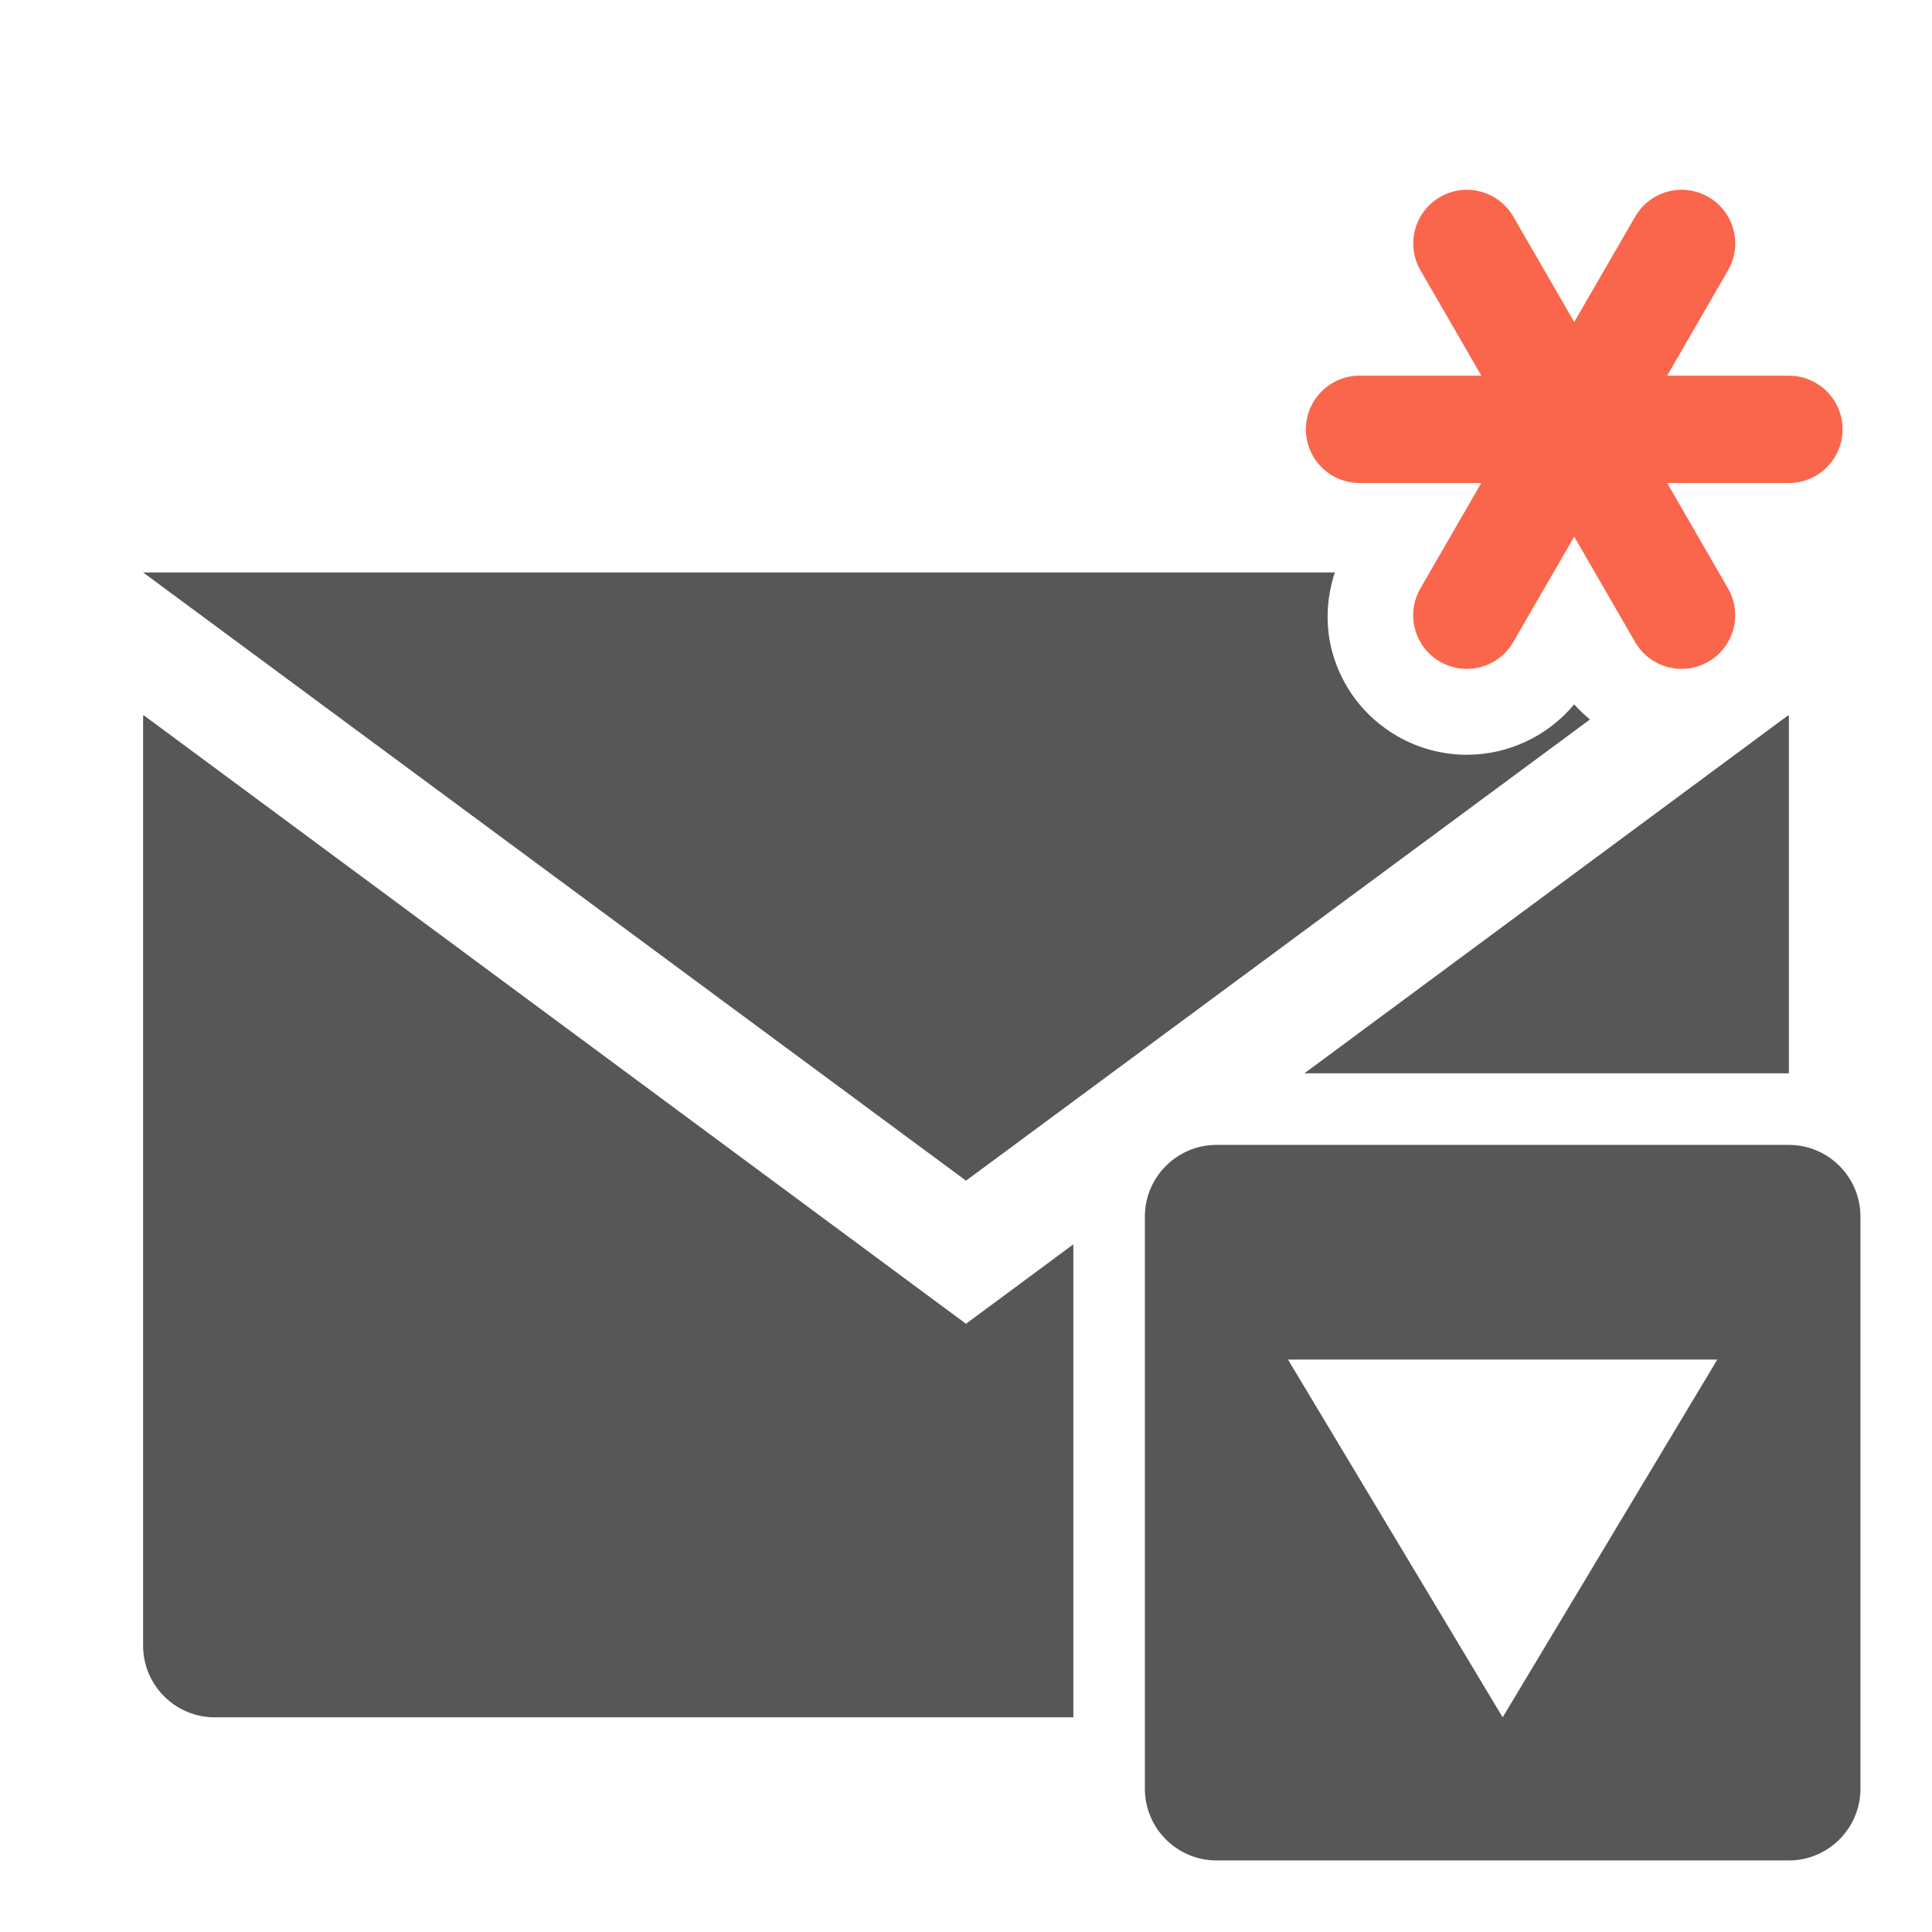<?xml version="1.0" encoding="UTF-8"?>
<svg xmlns="http://www.w3.org/2000/svg" xmlns:xlink="http://www.w3.org/1999/xlink" baseProfile="tiny" contentScriptType="text/ecmascript" contentStyleType="text/css" height="27px" preserveAspectRatio="xMidYMid meet" version="1.1" viewBox="0 0 27 27" width="27px" x="0px" y="0px" zoomAndPan="magnify">
<rect fill="none" height="27" width="27"/>
<path d="M 25.0 16.0 L 17.0 16.0 C 16.45 16.0 16.0 16.45 16.0 17.0 L 16.0 25.0 C 16.0 25.55 16.45 26.0 17.0 26.0 L 25.0 26.0 C 25.55 26.0 26.0 25.55 26.0 25.0 L 26.0 17.0 C 26.0 16.45 25.55 16.0 25.0 16.0 z M 21.0 24.0 L 18.0 19.0 L 24.0 19.0 L 21.0 24.0 z " fill="#575757"/>
<path d="M 22.22 10.055 C 22.144 9.988 22.065 9.922 22.0 9.843 C 21.633 10.284 21.083 10.548 20.499 10.548 C 20.157 10.548 19.82 10.457 19.524 10.286 C 19.074 10.025 18.751 9.605 18.616 9.102 C 18.518 8.733 18.539 8.354 18.654 8.0 L 2.0 8.0 L 13.5 16.5 L 22.22 10.055 z M 2.014 10.0 L 2.0 10.0 L 2.0 23.0 C 2.0 23.55 2.45 24.0 3.0 24.0 L 15.0 24.0 L 15.0 17.39 L 13.5 18.5 L 2.014 10.0 z M 24.986 10.0 L 18.229 15.0 L 25.0 15.0 L 25.0 10.0 L 24.986 10.0 z " fill="#575757" fill-opacity="1"/>
<path d="M 25.0 5.25 L 23.299 5.25 L 24.15 3.777 C 24.357 3.419 24.234 2.96 23.876 2.753 C 23.516 2.545 23.058 2.67 22.852 3.027 L 22.0 4.5 L 21.149 3.027 C 20.942 2.67 20.485 2.545 20.125 2.753 C 19.767 2.96 19.644 3.419 19.851 3.777 L 20.702 5.25 L 19.0 5.25 C 18.586 5.25 18.25 5.586 18.25 6.0 C 18.25 6.414 18.586 6.75 19.0 6.75 L 20.701 6.75 L 19.85 8.223 C 19.643 8.581 19.766 9.04 20.124 9.247 C 20.242 9.315 20.371 9.348 20.498 9.348 C 20.758 9.348 21.01 9.213 21.148 8.973 L 22.0 7.5 L 22.851 8.973 C 22.99 9.213 23.242 9.348 23.501 9.348 C 23.628 9.348 23.757 9.316 23.875 9.247 C 24.233 9.04 24.356 8.581 24.149 8.223 L 23.299 6.75 L 25.0 6.75 C 25.414 6.75 25.75 6.414 25.75 6.0 C 25.75 5.586 25.414 5.25 25.0 5.25 z " fill="#fa664b"/>
<defs>
<linearGradient gradientUnits="userSpaceOnUse" x1="13.501" x2="13.501" xlink:actuate="onLoad" xlink:show="other" xlink:type="simple" y1="24" y2="8.001">
<stop offset="0" stop-color="#d0cbc5"/>
<stop offset="1" stop-color="#fcfcf9"/>
</linearGradient>
</defs>
</svg>
